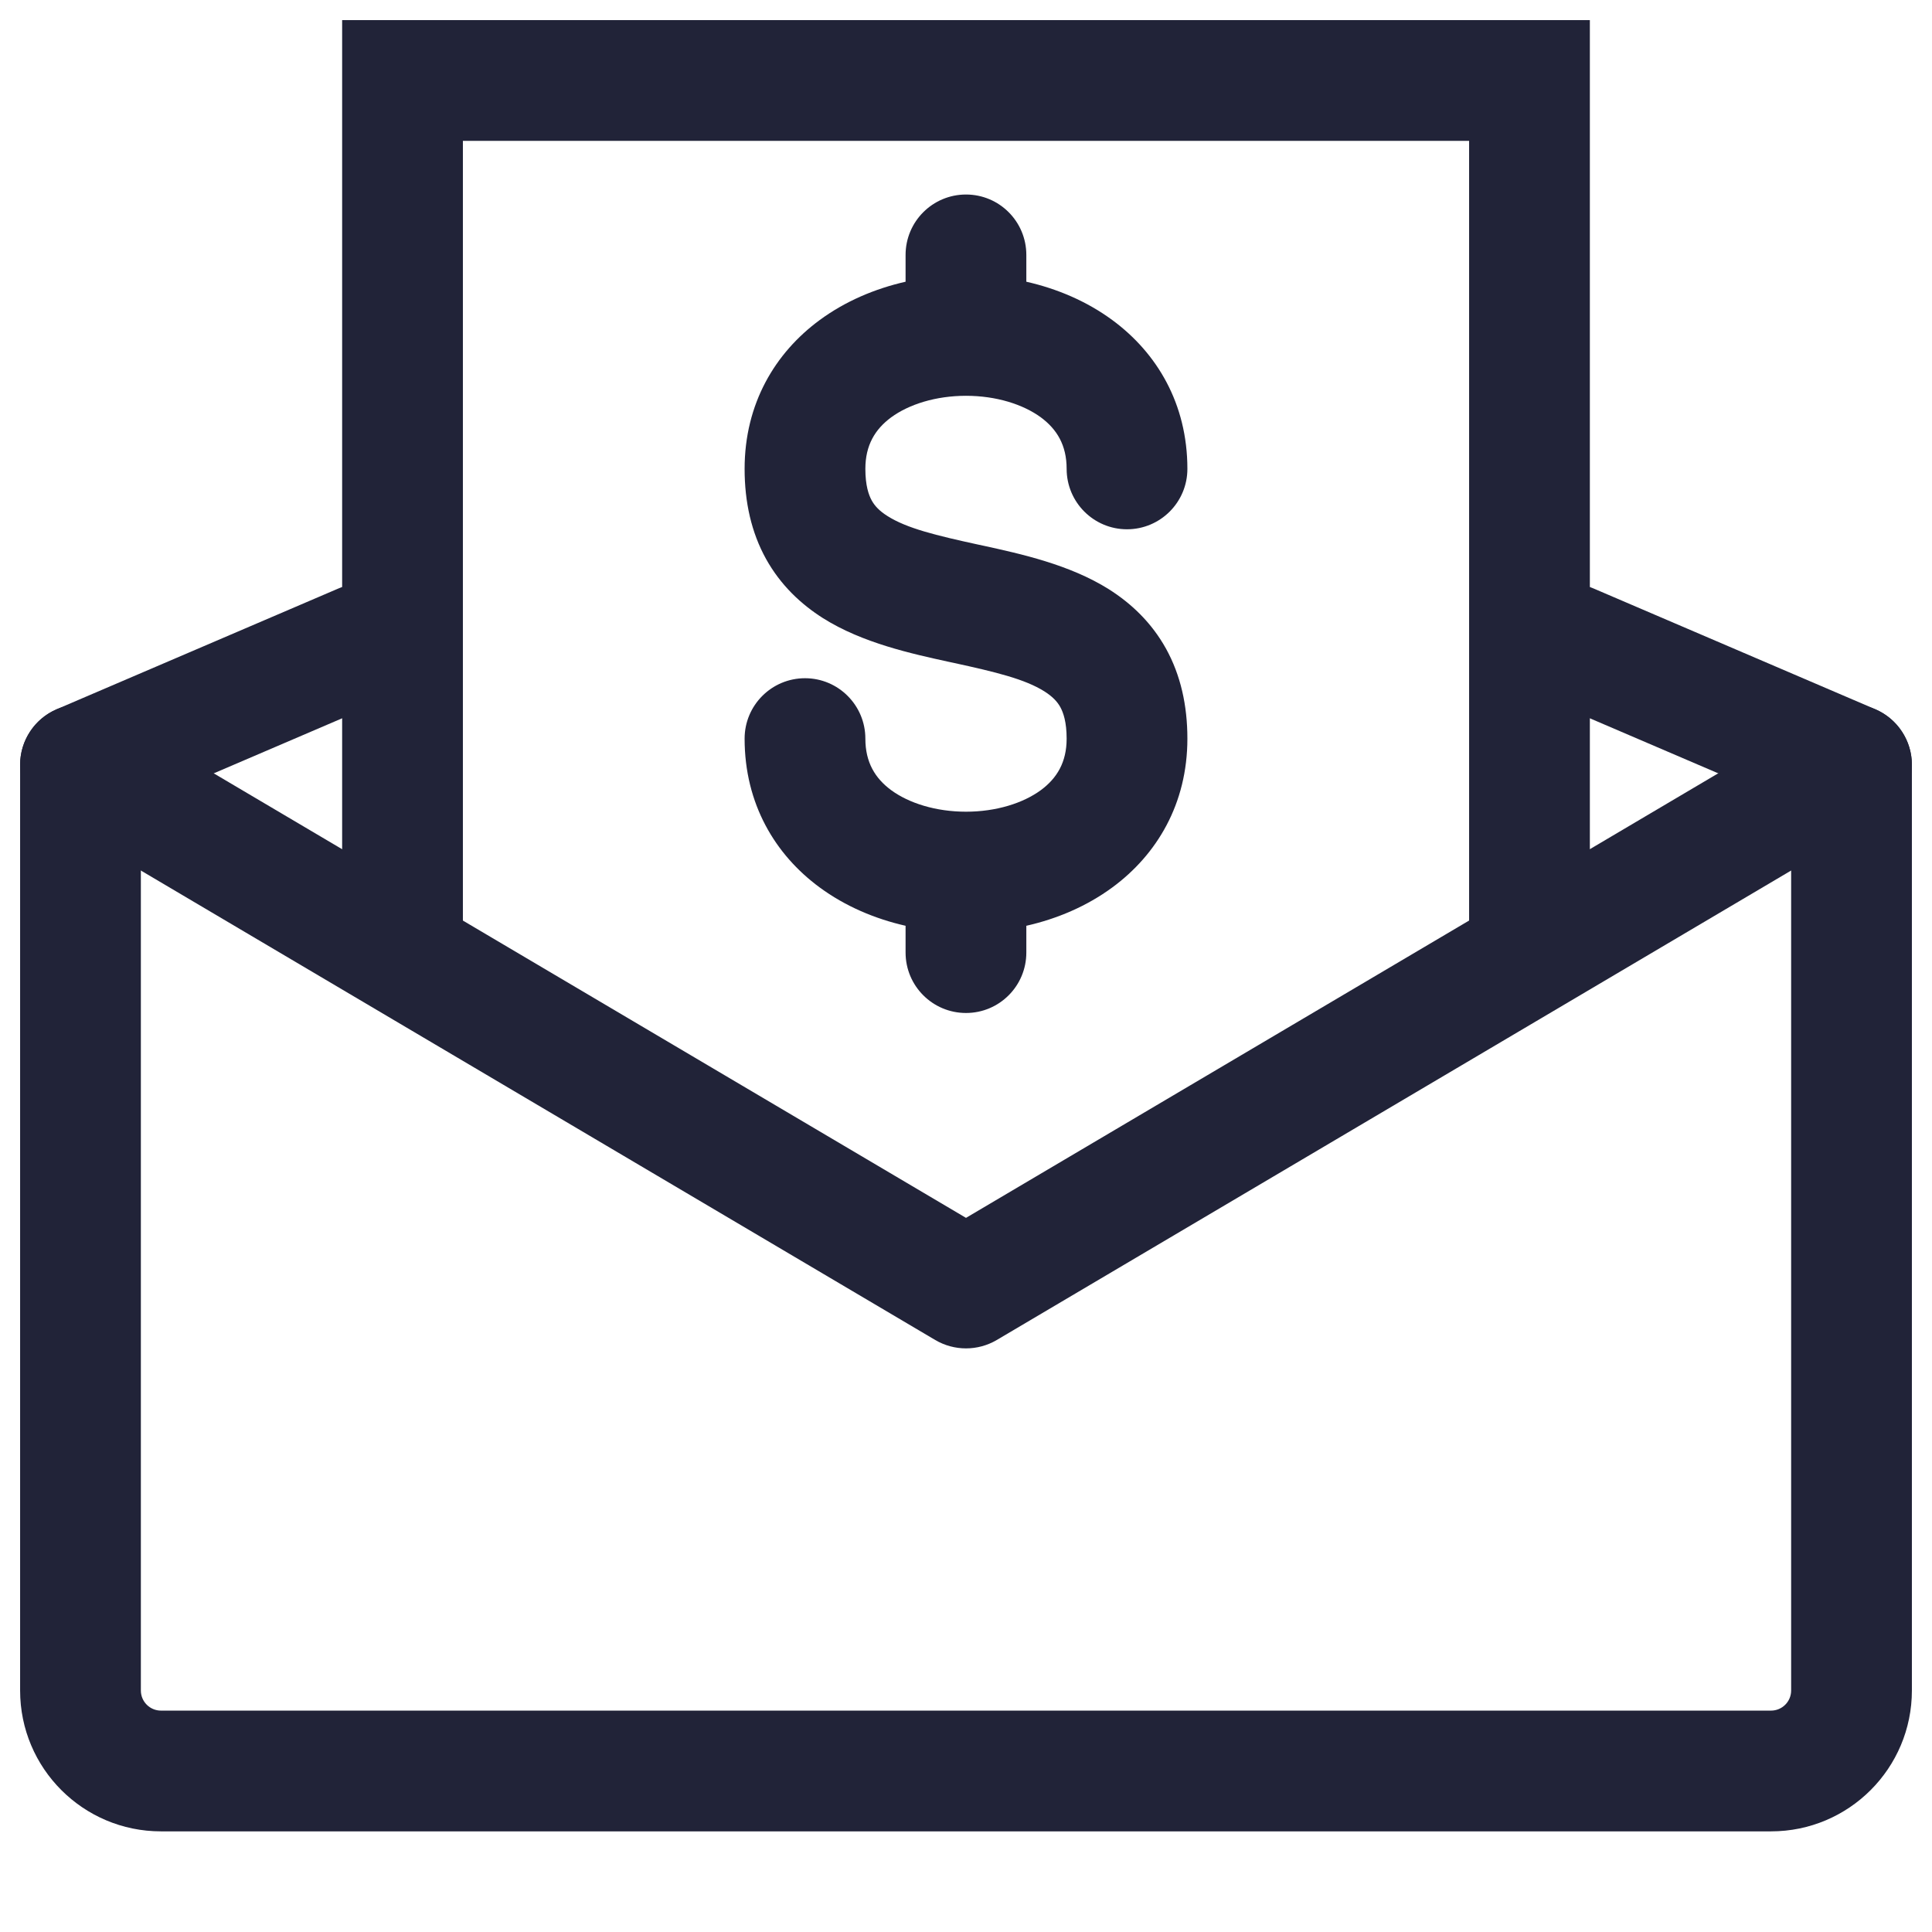 <svg width="22" height="22" viewBox="0 0 22 22" fill="none" xmlns="http://www.w3.org/2000/svg">
<path fill-rule="evenodd" clip-rule="evenodd" d="M4.757 7.063C4.906 7.412 4.745 7.816 4.396 7.965L1.604 9.162V19.25C1.604 19.377 1.707 19.479 1.833 19.479H20.167C20.293 19.479 20.396 19.377 20.396 19.25V9.162L17.604 7.965C17.255 7.816 17.093 7.412 17.243 7.063C17.393 6.714 17.797 6.552 18.146 6.701L21.354 8.076C21.607 8.185 21.771 8.433 21.771 8.708V19.25C21.771 20.136 21.053 20.854 20.167 20.854H1.833C0.947 20.854 0.229 20.136 0.229 19.25V8.708C0.229 8.433 0.393 8.185 0.646 8.076L3.854 6.701C4.203 6.552 4.607 6.714 4.757 7.063Z" fill="#212338"/>
<path fill-rule="evenodd" clip-rule="evenodd" d="M0.325 8.359C0.518 8.032 0.939 7.923 1.266 8.116L11 13.868L20.733 8.116C21.06 7.923 21.482 8.032 21.675 8.359C21.868 8.685 21.76 9.107 21.433 9.3L11.35 15.259C11.134 15.386 10.866 15.386 10.65 15.259L0.567 9.3C0.24 9.107 0.132 8.685 0.325 8.359Z" fill="#212338"/>
<path fill-rule="evenodd" clip-rule="evenodd" d="M11 2.215C11.38 2.215 11.687 2.523 11.687 2.903V3.208C12.036 3.287 12.375 3.43 12.668 3.646C13.173 4.018 13.521 4.596 13.521 5.339C13.521 5.719 13.213 6.027 12.833 6.027C12.454 6.027 12.146 5.719 12.146 5.339C12.146 5.069 12.035 4.888 11.853 4.753C11.65 4.604 11.343 4.507 11 4.507C10.657 4.507 10.35 4.604 10.147 4.753C9.965 4.888 9.854 5.069 9.854 5.339C9.854 5.529 9.892 5.636 9.926 5.698C9.96 5.76 10.013 5.818 10.107 5.877C10.327 6.016 10.654 6.096 11.146 6.203C11.163 6.207 11.181 6.211 11.198 6.214C11.618 6.306 12.179 6.428 12.627 6.71C12.878 6.869 13.111 7.086 13.278 7.387C13.444 7.688 13.521 8.032 13.521 8.411C13.521 9.154 13.173 9.732 12.668 10.104C12.375 10.32 12.036 10.463 11.687 10.542V10.847C11.687 11.227 11.38 11.535 11 11.535C10.62 11.535 10.312 11.227 10.312 10.847V10.542C9.964 10.463 9.625 10.32 9.332 10.104C8.827 9.732 8.479 9.154 8.479 8.411C8.479 8.031 8.787 7.723 9.167 7.723C9.546 7.723 9.854 8.031 9.854 8.411C9.854 8.681 9.965 8.862 10.147 8.997C10.35 9.146 10.657 9.243 11 9.243C11.343 9.243 11.65 9.146 11.853 8.997C12.035 8.862 12.146 8.681 12.146 8.411C12.146 8.221 12.108 8.114 12.074 8.052C12.04 7.99 11.986 7.932 11.893 7.873C11.672 7.734 11.346 7.654 10.854 7.547C10.837 7.543 10.819 7.539 10.802 7.536C10.382 7.444 9.821 7.322 9.373 7.04C9.122 6.881 8.889 6.664 8.722 6.363C8.556 6.062 8.479 5.718 8.479 5.339C8.479 4.596 8.827 4.018 9.332 3.646C9.625 3.43 9.964 3.287 10.312 3.208V2.903C10.312 2.523 10.62 2.215 11 2.215Z" fill="#212338"/>
<path fill-rule="evenodd" clip-rule="evenodd" d="M3.896 0.229H18.104V10.542H16.729V1.604H5.271V10.542H3.896V0.229Z" fill="#212338"/>
</svg>
